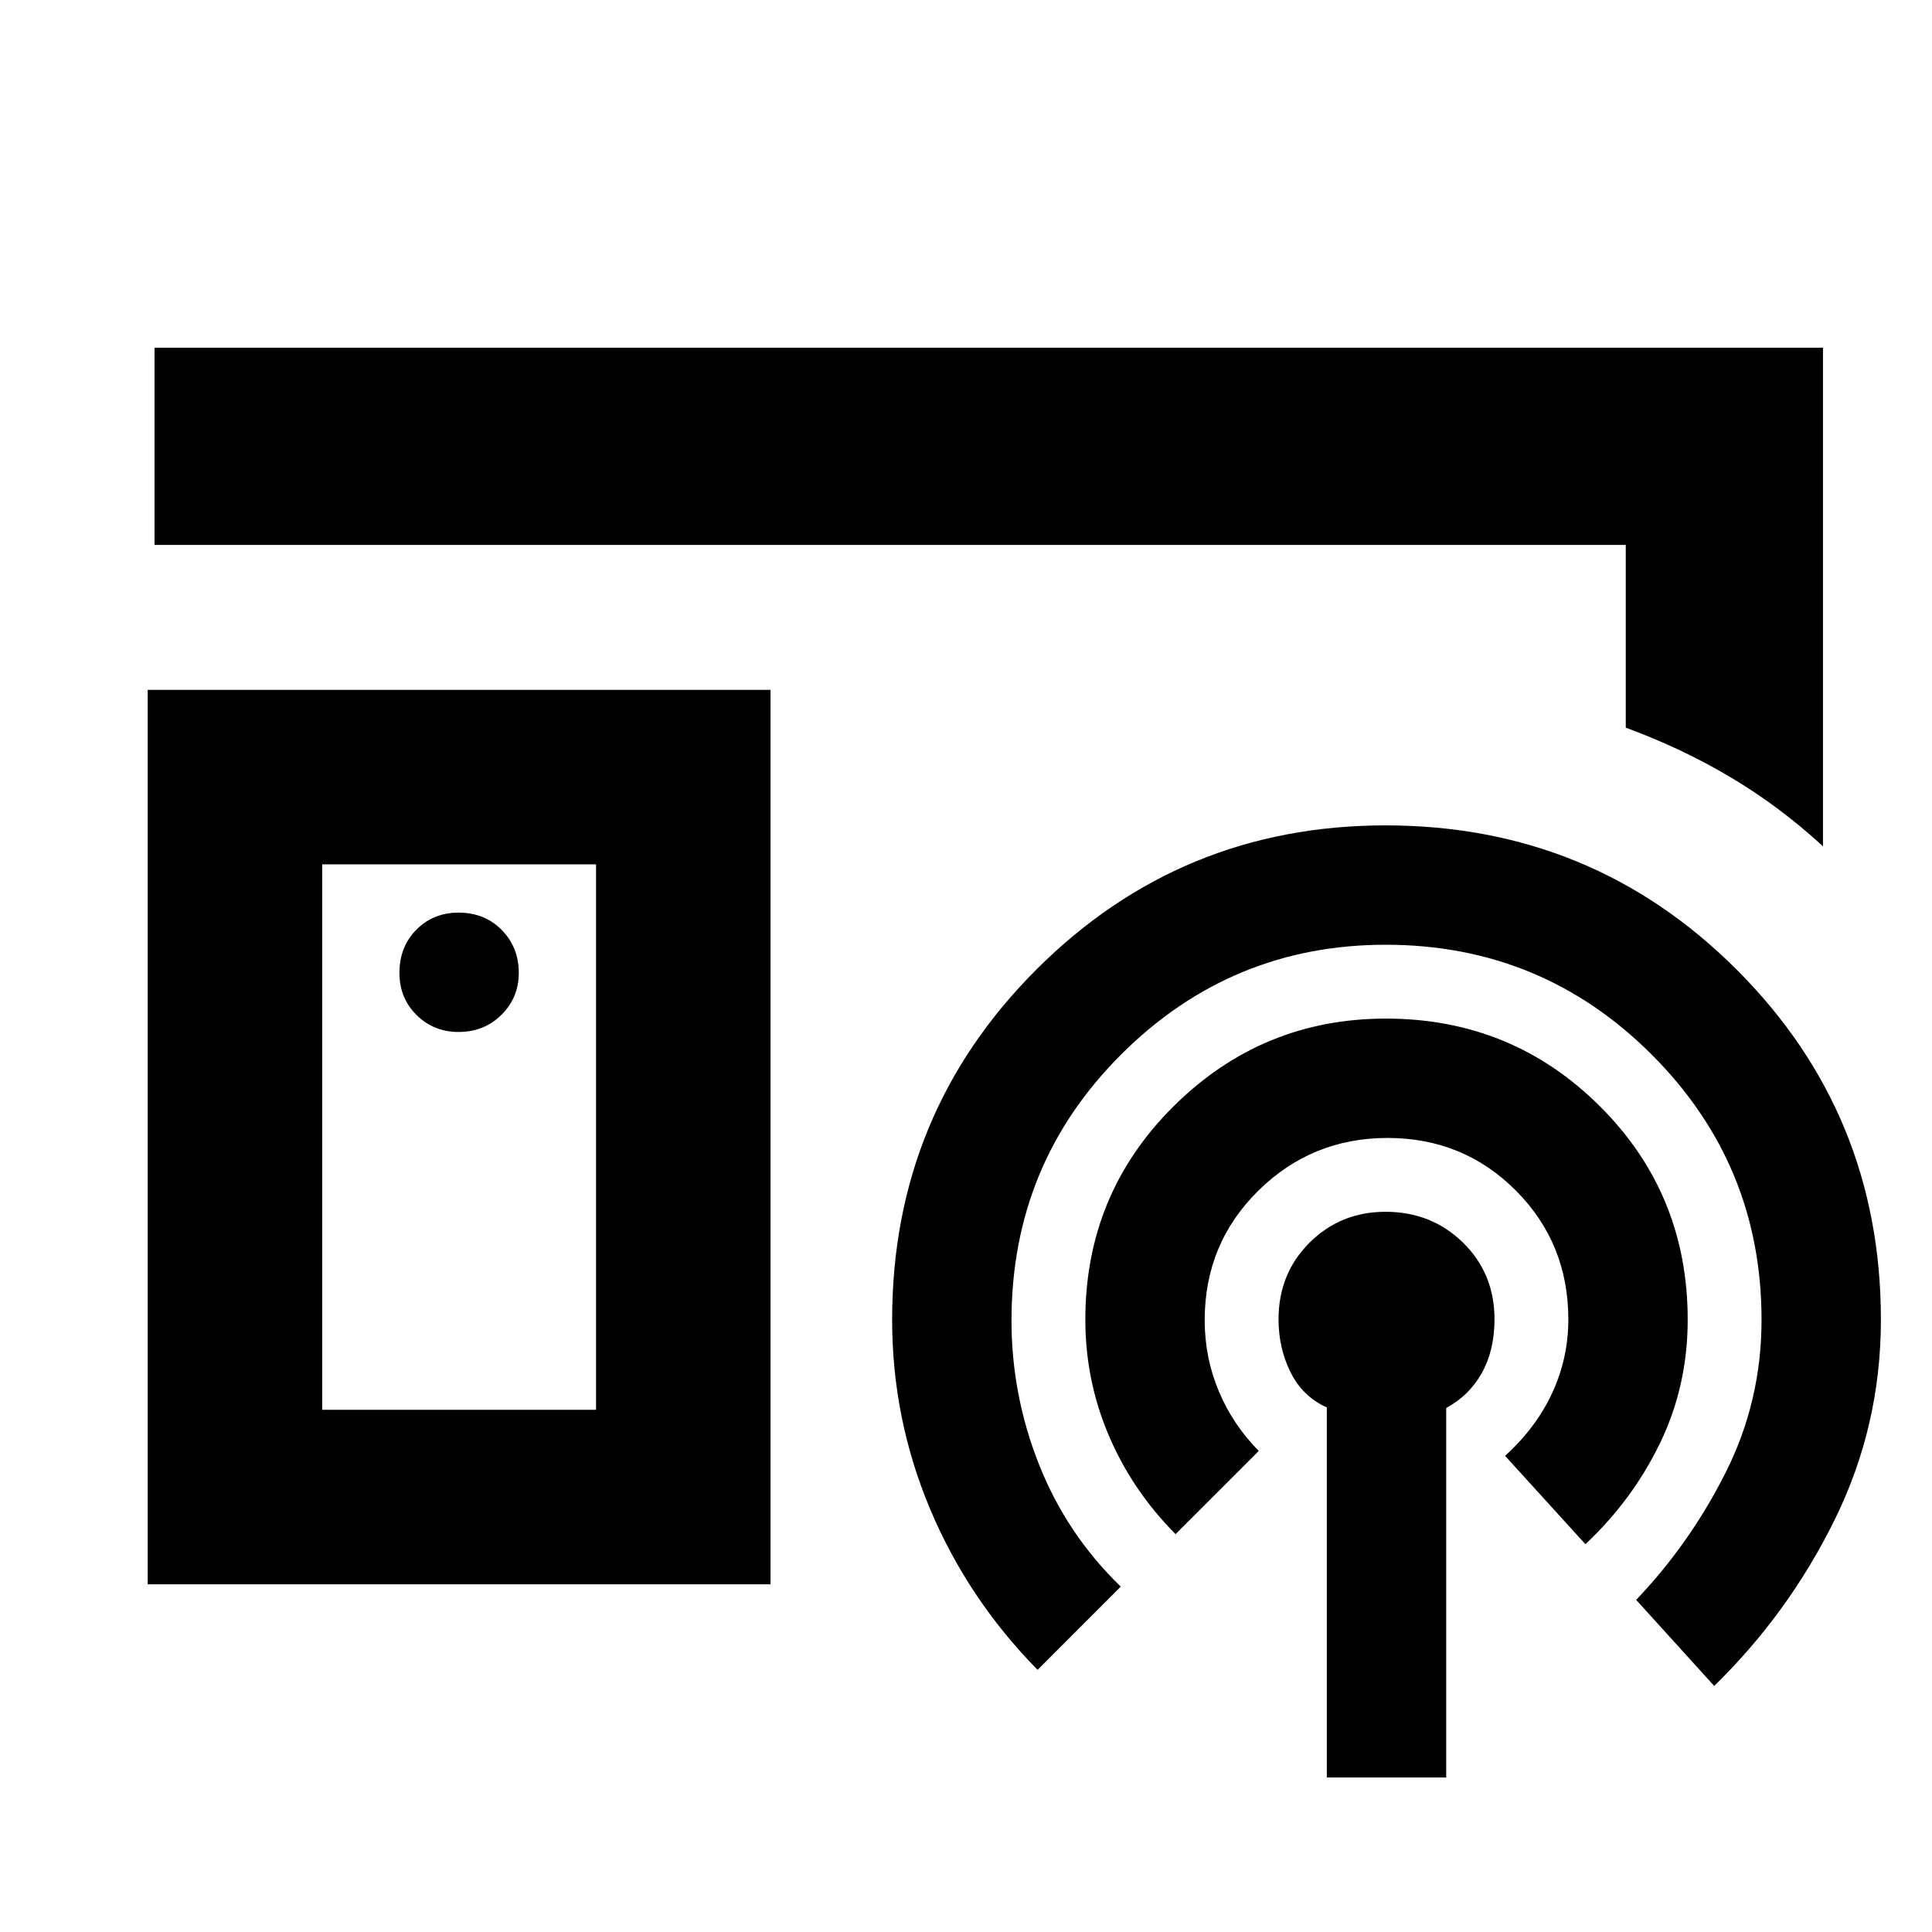 <svg xmlns="http://www.w3.org/2000/svg" height="20" viewBox="0 -960 960 960" width="20"><path d="M442.3-520.17ZM296.17-259.48v-271.04H160.09v271.04h136.08Zm-222.78 86.7v-444.44h309.48v444.44H73.39Zm154.46-274.44q12.73 0 21.33-8.53 8.6-8.52 8.6-20.84 0-12.73-8.48-21.33-8.48-8.6-21.46-8.6-12.54 0-20.95 8.48t-8.41 21.46q0 12.54 8.53 20.95t20.84 8.41ZM659.3-76.78v-183.87q-12-5.4-18-17.42-6-12.02-6-26.38 0-22.75 15.42-38.09 15.41-15.33 37.75-15.33 22.86 0 38.5 15.33 15.64 15.34 15.64 38.09 0 15.36-6.28 26.65-6.29 11.28-17.72 17.41v183.61H659.3ZM584.13-197.7q-21.56-21.69-33.19-49.05-11.64-27.36-11.64-57.56 0-62.47 43.88-106.01 43.88-43.55 105.49-43.55 62.55 0 106.24 43.49 43.7 43.5 43.7 106.16 0 32.7-13.63 61.05-13.63 28.34-37.2 50.47l-39.91-43.91q15.43-14 23.43-31.28 8-17.27 8-36.47 0-37.89-26.07-64.05-26.08-26.15-63.76-26.15-37.69 0-64.27 26.26-26.59 26.26-26.59 64.3 0 18.56 7 35.26t19.87 29.7l-41.35 41.34Zm-68.56 67.44Q481-165.39 462.15-210.2q-18.85-44.81-18.85-94.02 0-102.37 71.66-174.01 71.66-71.64 173.49-71.64 102.77 0 174.46 71.64 71.7 71.64 71.7 174.01 0 52.7-22.91 99.26-22.92 46.57-59.92 82.7L813-165.04q26.74-28 44.52-63.37 17.78-35.37 17.78-75.81 0-77.17-54.58-131.76-54.59-54.58-132.2-54.58-76.68 0-131.3 54.4-54.61 54.4-54.61 132.41 0 36.97 13.72 71.55 13.71 34.59 40.58 60.59l-41.34 41.35ZM76.78-689.22v-98h829.05v247.74q-21.52-19.78-45.81-34.24-24.28-14.45-52.19-24.71v-90.79H76.78ZM228.13-395Z"/></svg>